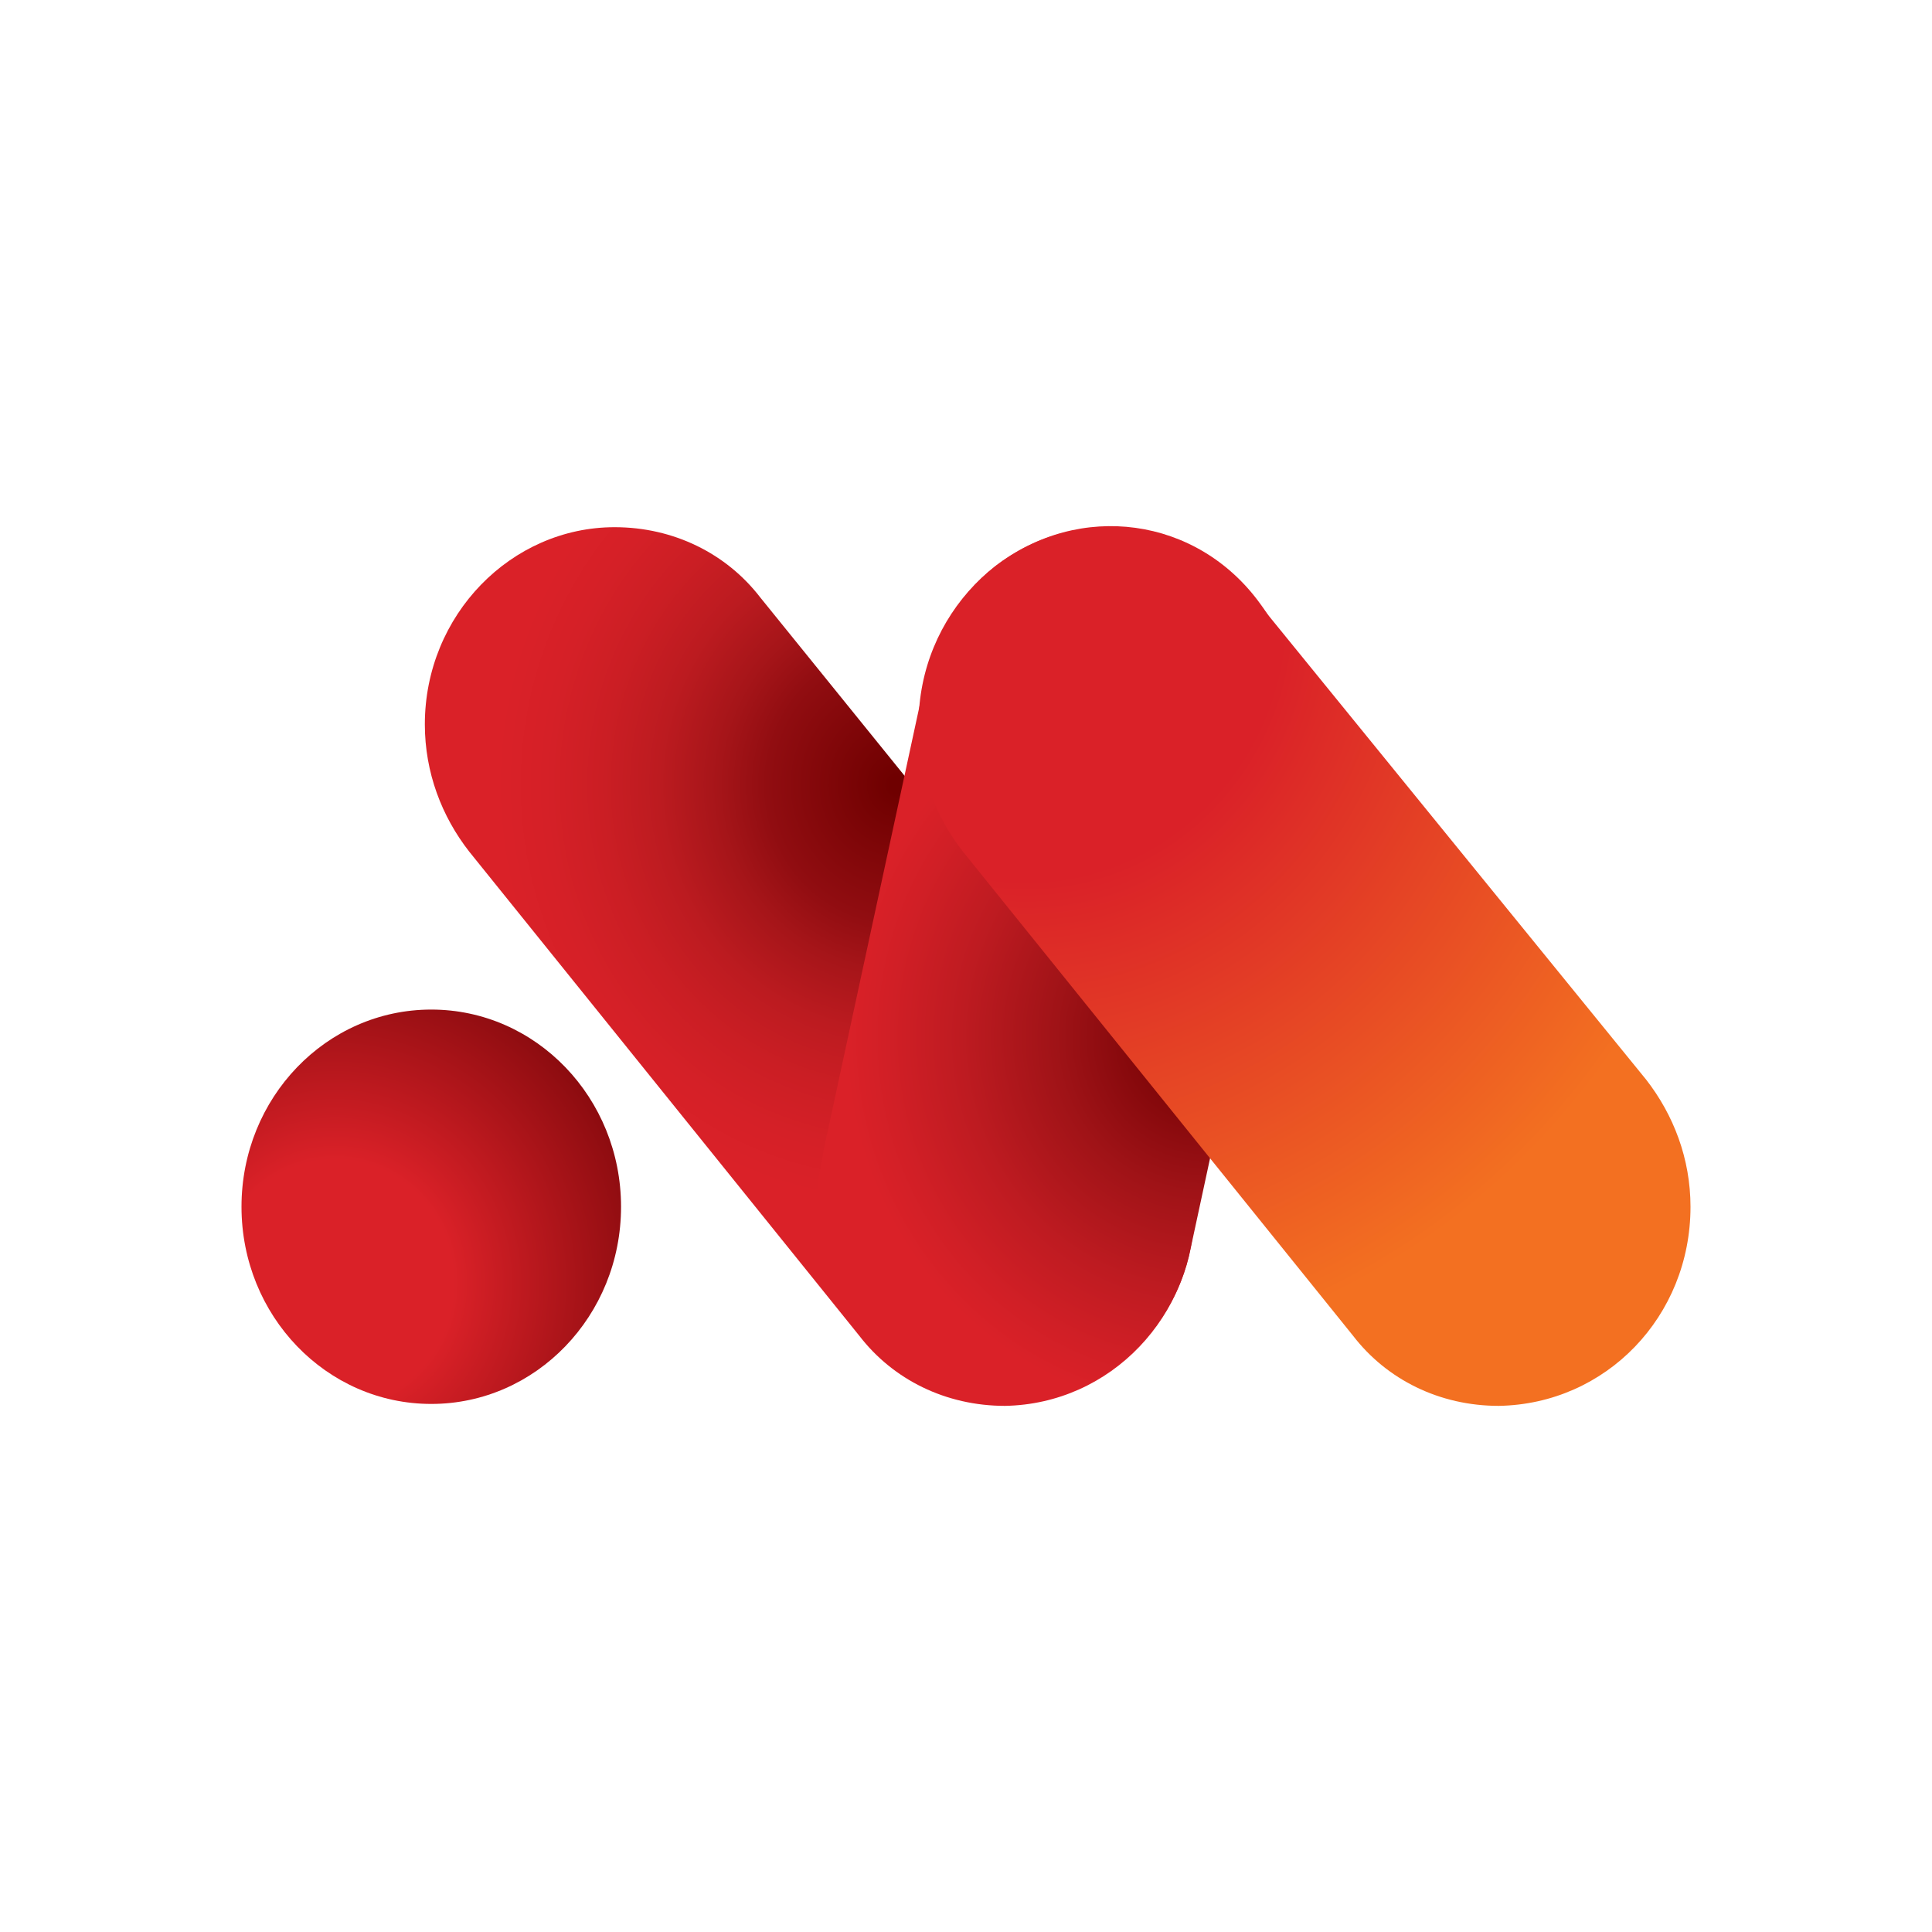 <svg width="40" height="40" viewBox="0 0 40 40" fill="none" xmlns="http://www.w3.org/2000/svg">
<path d="M24.736 24.986C24.736 23.989 24.386 23.082 23.819 22.353L15.74 12.369C15.042 11.462 13.949 10.915 12.725 10.915C10.587 10.915 8.796 12.73 8.796 14.998C8.796 15.994 9.147 16.905 9.714 17.631L17.792 27.657C18.49 28.564 19.583 29.107 20.807 29.107C22.99 29.069 24.736 27.254 24.736 24.986Z" fill="url(#paint0_radial_6200_109)"/>
<path d="M23.211 28.207C23.953 27.618 24.476 26.753 24.651 25.846L26.793 15.909C27.054 14.773 26.837 13.505 26.095 12.505C24.785 10.69 22.341 10.372 20.591 11.733C19.849 12.322 19.326 13.187 19.151 14.094L17.054 23.803L17.009 24.074C16.748 25.21 16.964 26.478 17.707 27.479C19.02 29.25 21.509 29.615 23.211 28.207Z" fill="url(#paint1_radial_6200_109)"/>
<path d="M35 24.986C35 23.989 34.649 23.082 34.082 22.353L25.959 12.369C25.261 11.462 24.168 10.915 22.948 10.915C20.806 10.915 19.018 12.73 19.018 14.998C19.018 15.994 19.369 16.905 19.936 17.631L28.015 27.657C28.713 28.564 29.806 29.107 31.03 29.107C33.254 29.069 35 27.254 35 24.986Z" fill="url(#paint2_radial_6200_109)"/>
<path d="M8.929 20.902C11.101 20.902 12.858 22.732 12.858 24.985C12.858 27.241 11.097 29.067 8.929 29.067C6.757 29.067 5 27.241 5 24.985C5 22.728 6.757 20.902 8.929 20.902Z" fill="url(#paint3_radial_6200_109)"/>
<defs>
<radialGradient id="paint0_radial_6200_109" cx="0" cy="0" r="1" gradientUnits="userSpaceOnUse" gradientTransform="translate(18.594 16.244) scale(8.355 8.682)">
<stop offset="0.018" stop-color="#6F0000"/>
<stop offset="0.325" stop-color="#910D11"/>
<stop offset="0.446" stop-color="#A61519"/>
<stop offset="0.594" stop-color="#BC1B20"/>
<stop offset="0.738" stop-color="#CB1E24"/>
<stop offset="0.876" stop-color="#D52027"/>
<stop offset="1" stop-color="#DA2128"/>
</radialGradient>
<radialGradient id="paint1_radial_6200_109" cx="0" cy="0" r="1" gradientUnits="userSpaceOnUse" gradientTransform="translate(24.947 21.474) scale(7.449 7.74)">
<stop offset="0.037" stop-color="#6F0000"/>
<stop offset="0.301" stop-color="#910D11"/>
<stop offset="0.417" stop-color="#A01317"/>
<stop offset="0.678" stop-color="#BE1B21"/>
<stop offset="0.881" stop-color="#D11F26"/>
<stop offset="1" stop-color="#DA2128"/>
</radialGradient>
<radialGradient id="paint2_radial_6200_109" cx="0" cy="0" r="1" gradientUnits="userSpaceOnUse" gradientTransform="translate(21.224 12.661) scale(15.038 15.626)">
<stop offset="0.356" stop-color="#DA2128"/>
<stop offset="1" stop-color="#F37021"/>
</radialGradient>
<radialGradient id="paint3_radial_6200_109" cx="0" cy="0" r="1" gradientUnits="userSpaceOnUse" gradientTransform="translate(6.944 26.557) scale(7.803 8.108)">
<stop offset="0.313" stop-color="#DA2128"/>
<stop offset="0.791" stop-color="#910D11"/>
<stop offset="1" stop-color="#6F0000"/>
</radialGradient>
</defs>
</svg>
